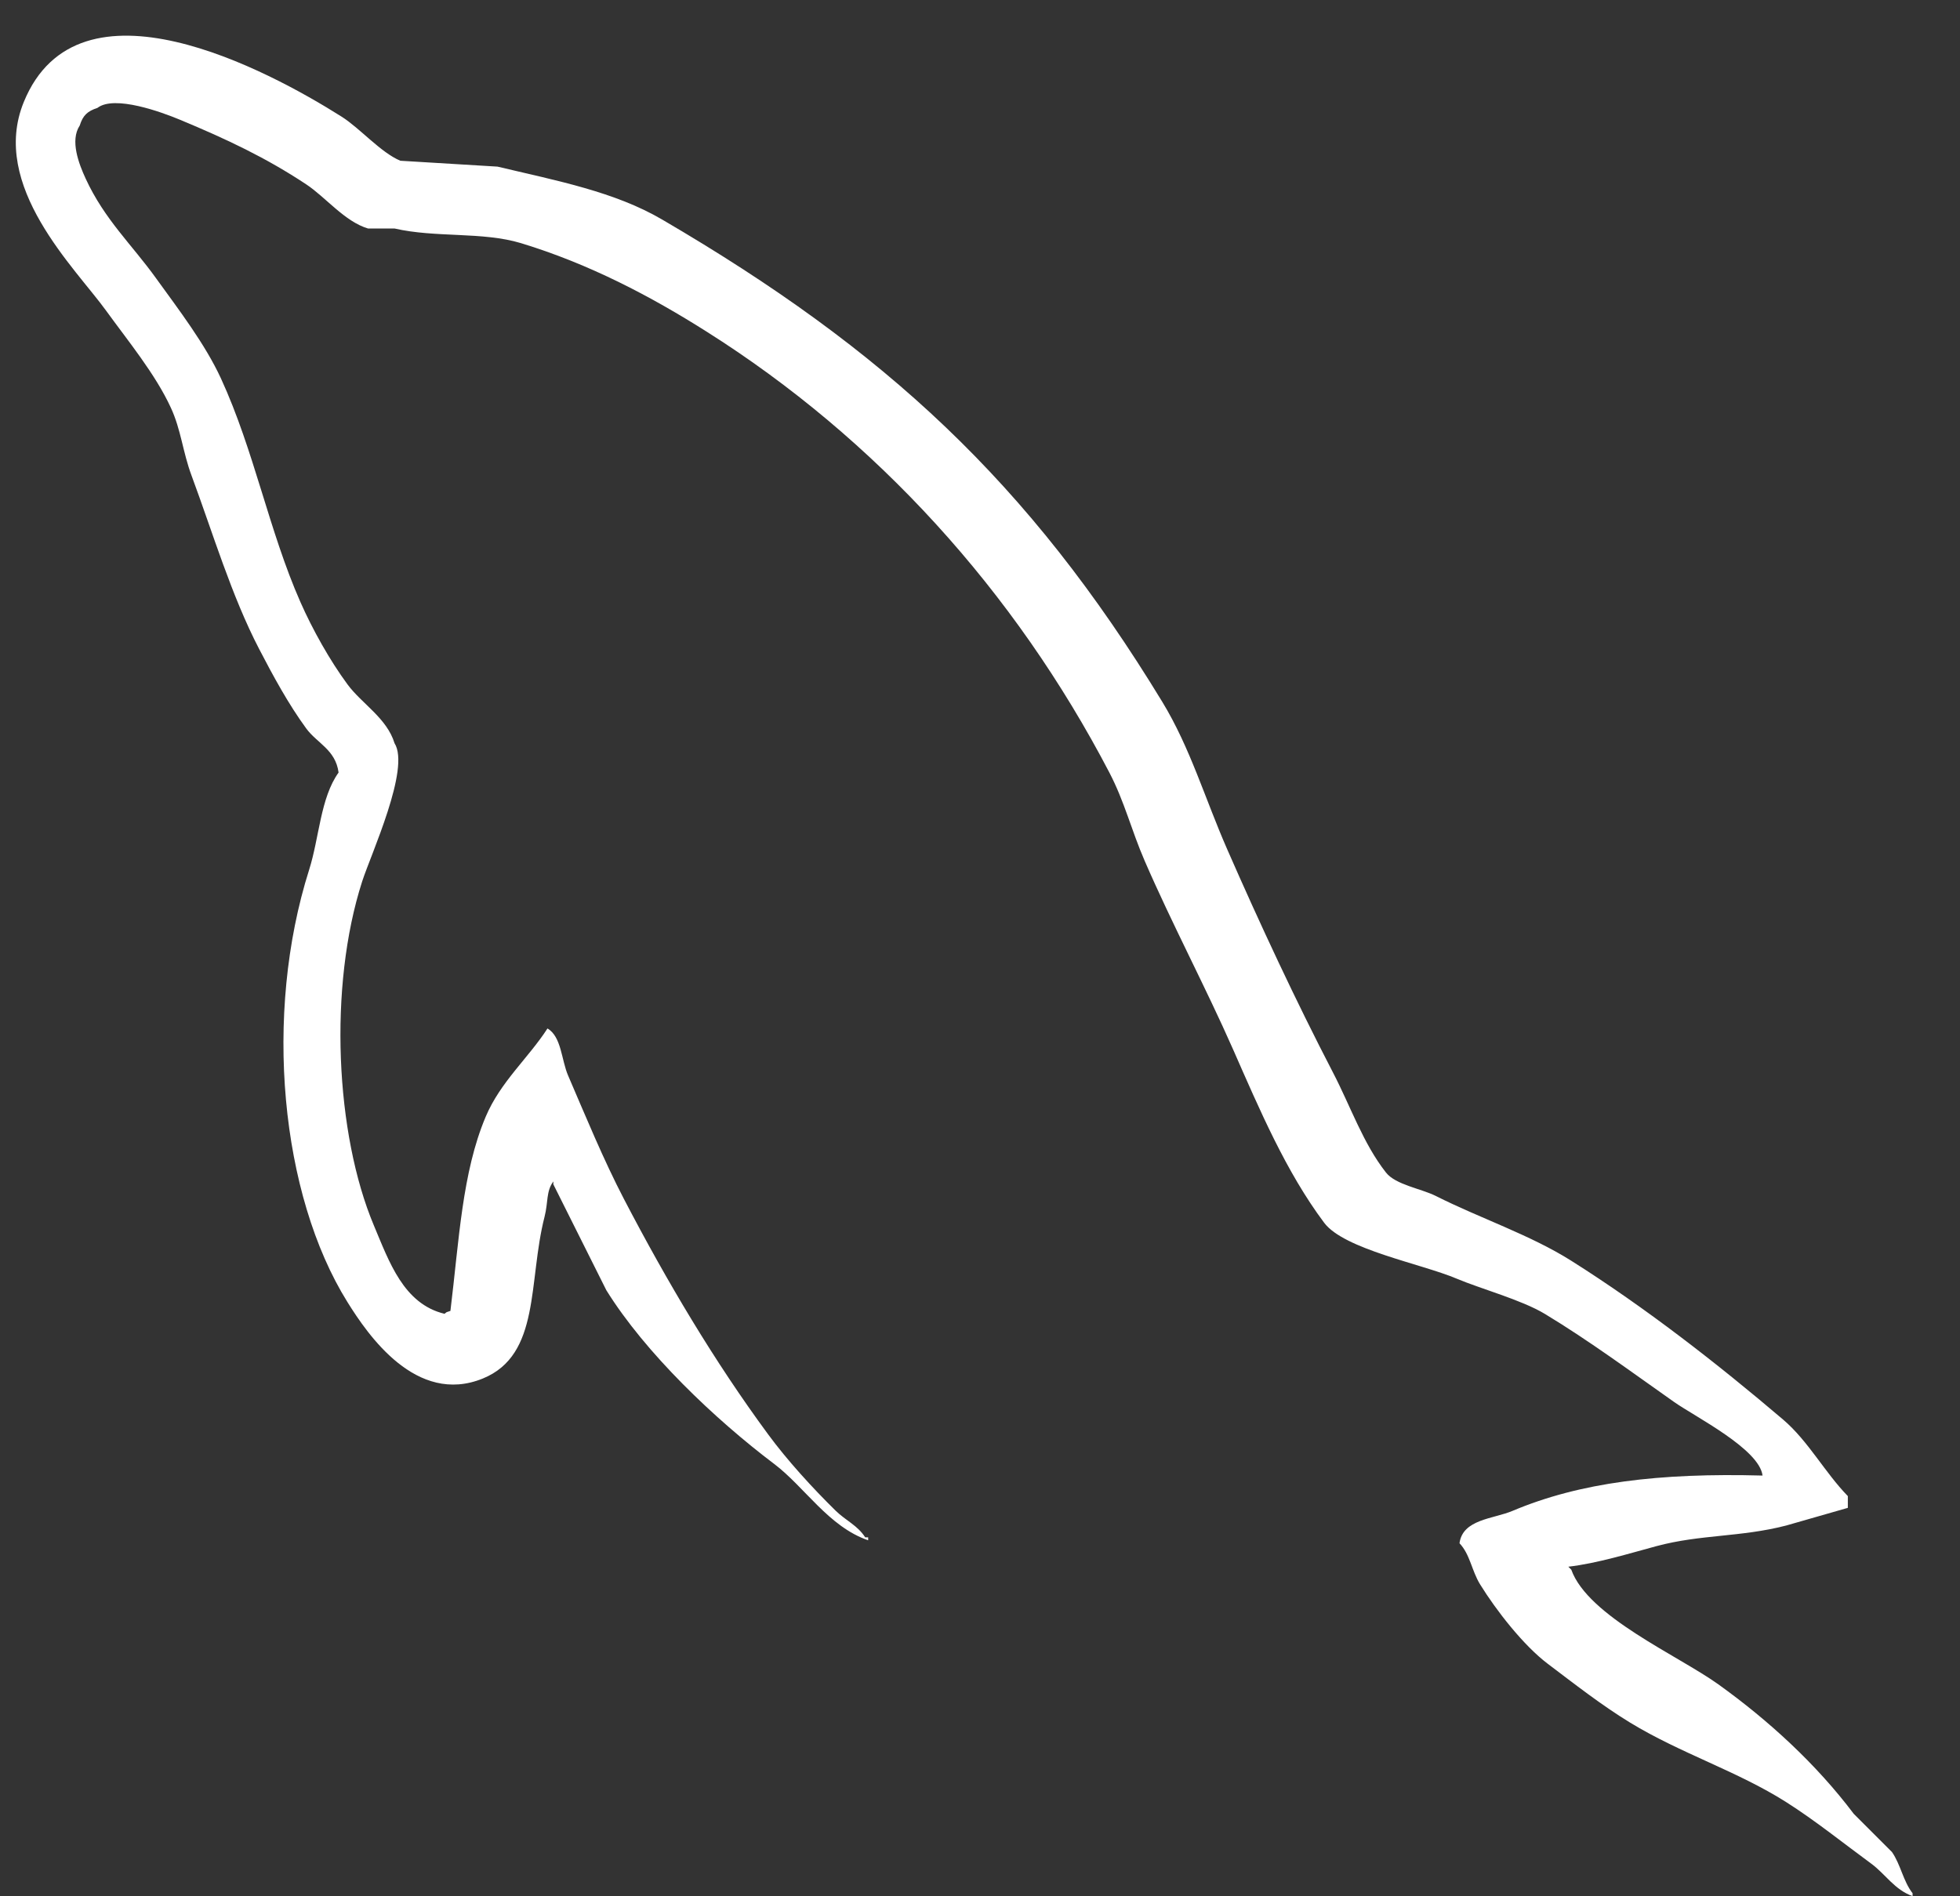 <?xml version="1.0" encoding="UTF-8"?>
<svg width="31px" height="30px" viewBox="0 0 31 30" version="1.1" xmlns="http://www.w3.org/2000/svg" xmlns:xlink="http://www.w3.org/1999/xlink">
    <rect x="0" y="0" width="31" height="30" fill="#333333" stroke="none"/>
    <!-- Generator: Sketch 60.1 (88133) - https://sketch.com -->
    <title>mysql</title>
    <desc>Created with Sketch.</desc>
    <g id="OSS" stroke="none" stroke-width="1" fill="none" fill-rule="evenodd">
        <g id="Home---Marketing-Dark" transform="translate(-985, -994)" fill="#FFFFFF" fill-rule="nonzero">
            <g id="mysql" transform="translate(985.25, 994.282)">
                <path d="M27.627,23.062 C25.991,23.018 24.741,23.17 23.672,23.621 C23.368,23.749 22.884,23.752 22.834,24.133 C23.001,24.308 23.027,24.569 23.16,24.784 C23.415,25.197 23.846,25.75 24.23,26.04 C24.65,26.357 25.083,26.697 25.533,26.971 C26.334,27.459 27.228,27.738 27.999,28.227 C28.454,28.515 28.905,28.878 29.349,29.204 C29.568,29.365 29.715,29.615 30,29.716 C30,29.7 30,29.685 30,29.67 C29.851,29.479 29.812,29.217 29.674,29.018 C29.473,28.817 29.271,28.615 29.069,28.413 C28.478,27.628 27.727,26.939 26.929,26.366 C26.293,25.909 24.867,25.292 24.602,24.551 C24.586,24.535 24.571,24.52 24.555,24.504 C25.006,24.453 25.535,24.29 25.951,24.178 C26.651,23.991 27.276,24.039 27.999,23.853 C28.324,23.76 28.65,23.667 28.976,23.573 C28.976,23.511 28.976,23.45 28.976,23.387 C28.611,23.012 28.351,22.517 27.953,22.177 C26.911,21.29 25.773,20.403 24.602,19.664 C23.953,19.254 23.151,18.988 22.462,18.64 C22.231,18.523 21.824,18.463 21.671,18.268 C21.309,17.807 21.112,17.223 20.833,16.686 C20.249,15.561 19.676,14.333 19.158,13.15 C18.805,12.343 18.574,11.547 18.134,10.823 C16.021,7.349 13.748,5.252 10.224,3.192 C9.475,2.753 8.572,2.58 7.618,2.354 C7.106,2.323 6.594,2.292 6.082,2.261 C5.77,2.13 5.445,1.748 5.152,1.563 C3.985,0.825 0.991,-0.778 0.127,1.33 C-0.419,2.661 0.943,3.96 1.429,4.634 C1.771,5.107 2.209,5.638 2.453,6.17 C2.614,6.519 2.641,6.87 2.779,7.24 C3.117,8.152 3.411,9.143 3.849,9.986 C4.07,10.412 4.314,10.861 4.593,11.242 C4.764,11.476 5.058,11.579 5.105,11.94 C4.817,12.342 4.801,12.967 4.64,13.476 C3.913,15.769 4.187,18.619 5.245,20.317 C5.569,20.838 6.334,21.955 7.386,21.527 C8.305,21.152 8.1,19.992 8.363,18.967 C8.422,18.735 8.386,18.564 8.502,18.409 C8.502,18.425 8.502,18.44 8.502,18.455 C8.782,19.013 9.061,19.572 9.34,20.13 C9.96,21.128 11.06,22.172 11.992,22.876 C12.476,23.241 12.856,23.872 13.481,24.086 C13.481,24.07 13.481,24.055 13.481,24.039 C13.466,24.039 13.45,24.039 13.434,24.039 C13.313,23.85 13.124,23.772 12.969,23.62 C12.605,23.263 12.2,22.82 11.899,22.41 C11.051,21.259 10.302,19.999 9.619,18.688 C9.293,18.062 9.01,17.371 8.735,16.733 C8.629,16.488 8.63,16.116 8.409,15.989 C8.108,16.456 7.665,16.833 7.432,17.385 C7.059,18.267 7.011,19.342 6.874,20.457 C6.792,20.486 6.828,20.466 6.781,20.503 C6.133,20.347 5.905,19.679 5.664,19.107 C5.055,17.66 4.942,15.329 5.478,13.663 C5.617,13.232 6.244,11.874 5.99,11.476 C5.869,11.078 5.469,10.849 5.246,10.545 C4.969,10.17 4.692,9.676 4.501,9.242 C4.003,8.113 3.77,6.847 3.245,5.706 C2.994,5.16 2.57,4.608 2.221,4.124 C1.836,3.587 1.403,3.192 1.104,2.542 C0.998,2.311 0.854,1.942 1.011,1.704 C1.061,1.544 1.132,1.477 1.291,1.425 C1.561,1.217 2.312,1.494 2.593,1.611 C3.339,1.921 3.962,2.216 4.594,2.635 C4.898,2.836 5.204,3.225 5.571,3.333 C5.711,3.333 5.851,3.333 5.99,3.333 C6.645,3.483 7.379,3.38 7.991,3.565 C9.072,3.894 10.042,4.405 10.922,4.962 C13.604,6.655 15.797,9.066 17.297,11.942 C17.538,12.405 17.642,12.847 17.855,13.338 C18.284,14.328 18.824,15.347 19.251,16.316 C19.676,17.282 20.091,18.257 20.693,19.062 C21.009,19.484 22.232,19.711 22.787,19.946 C23.176,20.11 23.814,20.282 24.183,20.504 C24.887,20.929 25.57,21.435 26.231,21.9 C26.561,22.132 27.576,22.642 27.627,23.062 Z" id="Path"></path>
            </g>
        </g>
    </g>
</svg>